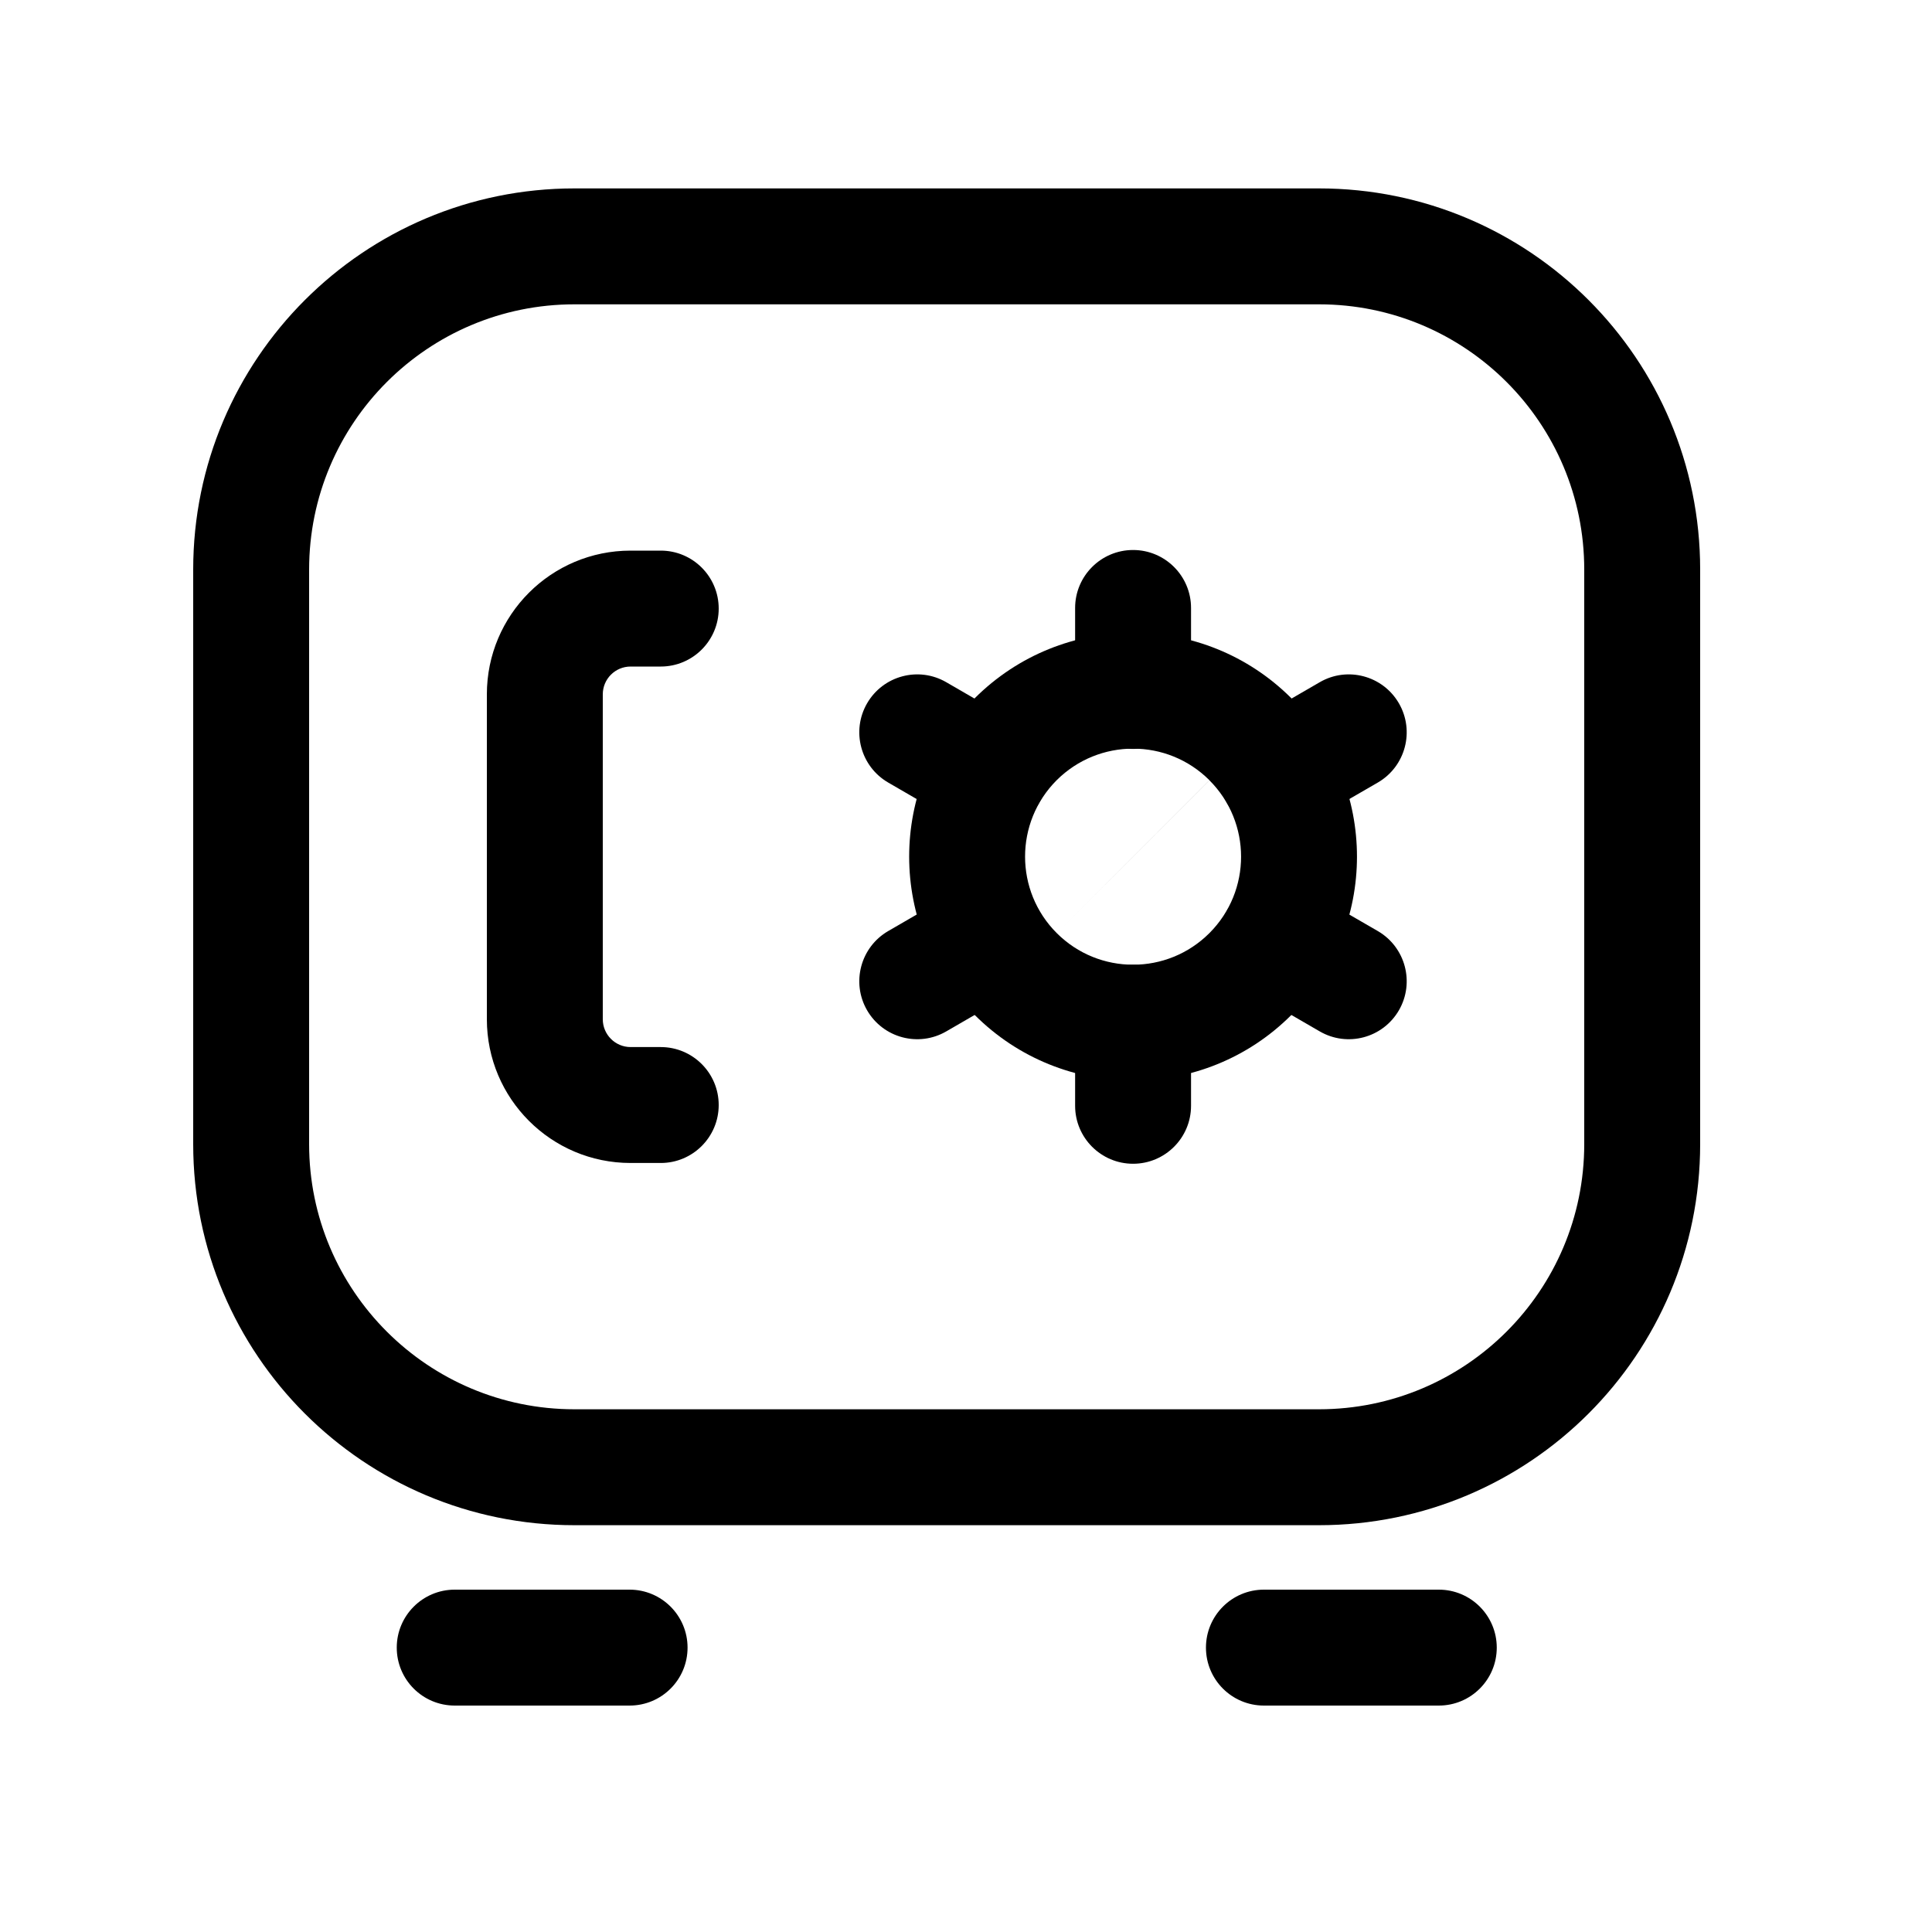<svg width="24px"  height="24px"  viewBox="0 0 25 24" fill="none" xmlns="http://www.w3.org/2000/svg">
<path fill-rule="evenodd" clip-rule="evenodd" d="M2.5 6.87C2.5 4.146 4.709 1.938 7.433 1.938H17.068C19.793 1.938 22 4.146 22 6.87V14.304C22 17.028 19.793 19.236 17.067 19.236H7.433C4.709 19.236 2.5 17.029 2.5 14.305V6.87ZM7.433 3.438C5.537 3.438 4 4.975 4 6.87V14.305C4 16.2 5.537 17.736 7.433 17.736H17.067C18.964 17.736 20.5 16.2 20.5 14.304V6.87C20.5 4.974 18.964 3.438 17.068 3.438H7.433Z" fill="#000000" />
<path fill-rule="evenodd" clip-rule="evenodd" d="M15.605 20.82C15.605 20.406 15.941 20.07 16.355 20.07H18.618C19.032 20.07 19.368 20.406 19.368 20.82C19.368 21.235 19.032 21.57 18.618 21.57H16.355C15.941 21.57 15.605 21.235 15.605 20.82Z" fill="#000000" />
<path fill-rule="evenodd" clip-rule="evenodd" d="M5.134 20.82C5.134 20.406 5.47 20.07 5.884 20.07H8.147C8.561 20.07 8.897 20.406 8.897 20.82C8.897 21.235 8.561 21.57 8.147 21.57H5.884C5.47 21.57 5.134 21.235 5.134 20.82Z" fill="#000000" />
<path fill-rule="evenodd" clip-rule="evenodd" d="M14.662 6.617C15.076 6.617 15.412 6.953 15.412 7.367V8.441C15.412 8.855 15.076 9.191 14.662 9.191C14.248 9.191 13.912 8.855 13.912 8.441V7.367C13.912 6.953 14.248 6.617 14.662 6.617Z" fill="#000000" />
<path fill-rule="evenodd" clip-rule="evenodd" d="M14.662 11.984C15.076 11.984 15.412 12.32 15.412 12.734V13.809C15.412 14.223 15.076 14.559 14.662 14.559C14.248 14.559 13.912 14.223 13.912 13.809V12.734C13.912 12.32 14.248 11.984 14.662 11.984Z" fill="#000000" />
<path fill-rule="evenodd" clip-rule="evenodd" d="M11.22 8.601C11.428 8.242 11.887 8.12 12.245 8.328L13.172 8.865C13.531 9.072 13.653 9.531 13.445 9.89C13.238 10.248 12.779 10.37 12.42 10.163L11.493 9.626C11.135 9.418 11.013 8.959 11.22 8.601Z" fill="#000000" />
<path fill-rule="evenodd" clip-rule="evenodd" d="M15.877 11.284C16.084 10.926 16.543 10.804 16.901 11.011L17.829 11.548C18.187 11.756 18.309 12.215 18.102 12.573C17.894 12.932 17.435 13.054 17.077 12.846L16.15 12.309C15.791 12.102 15.669 11.643 15.877 11.284Z" fill="#000000" />
<path fill-rule="evenodd" clip-rule="evenodd" d="M13.445 11.284C13.653 11.643 13.531 12.102 13.172 12.309L12.245 12.846C11.887 13.054 11.428 12.932 11.22 12.573C11.013 12.215 11.135 11.756 11.493 11.548L12.42 11.011C12.779 10.804 13.238 10.926 13.445 11.284Z" fill="#000000" />
<path fill-rule="evenodd" clip-rule="evenodd" d="M18.102 8.601C18.309 8.959 18.187 9.418 17.829 9.626L16.901 10.163C16.543 10.37 16.084 10.248 15.877 9.89C15.669 9.531 15.791 9.072 16.15 8.865L17.077 8.328C17.435 8.12 17.894 8.242 18.102 8.601Z" fill="#000000" />
<path fill-rule="evenodd" clip-rule="evenodd" d="M15.65 9.596C15.104 9.051 14.22 9.051 13.673 9.596C13.128 10.142 13.128 11.028 13.674 11.574C13.674 11.574 13.674 11.574 13.674 11.574M16.712 8.537C17.842 9.669 17.842 11.503 16.71 12.634C15.579 13.766 13.745 13.766 12.613 12.634L12.612 12.634C11.482 11.502 11.482 9.668 12.612 8.536L12.613 8.535L12.613 8.535C13.745 7.405 15.579 7.405 16.71 8.535C16.71 8.535 16.71 8.536 16.71 8.536M15.65 9.596C15.65 9.597 15.65 9.597 15.65 9.597C15.65 9.597 15.65 9.597 15.65 9.596ZM13.674 11.574C14.22 12.12 15.104 12.12 15.65 11.574C16.196 11.028 16.196 10.143 15.65 9.597" fill="#000000" />
<path fill-rule="evenodd" clip-rule="evenodd" d="M6.3 8.485C6.3 7.458 7.132 6.625 8.16 6.625H8.55C8.964 6.625 9.3 6.961 9.3 7.375C9.3 7.789 8.964 8.125 8.55 8.125H8.16C7.961 8.125 7.8 8.286 7.8 8.485V12.689C7.8 12.887 7.961 13.049 8.16 13.049H8.55C8.964 13.049 9.3 13.385 9.3 13.799C9.3 14.213 8.964 14.549 8.55 14.549H8.16C7.132 14.549 6.3 13.715 6.3 12.689V8.485Z" fill="#000000" />
</svg>